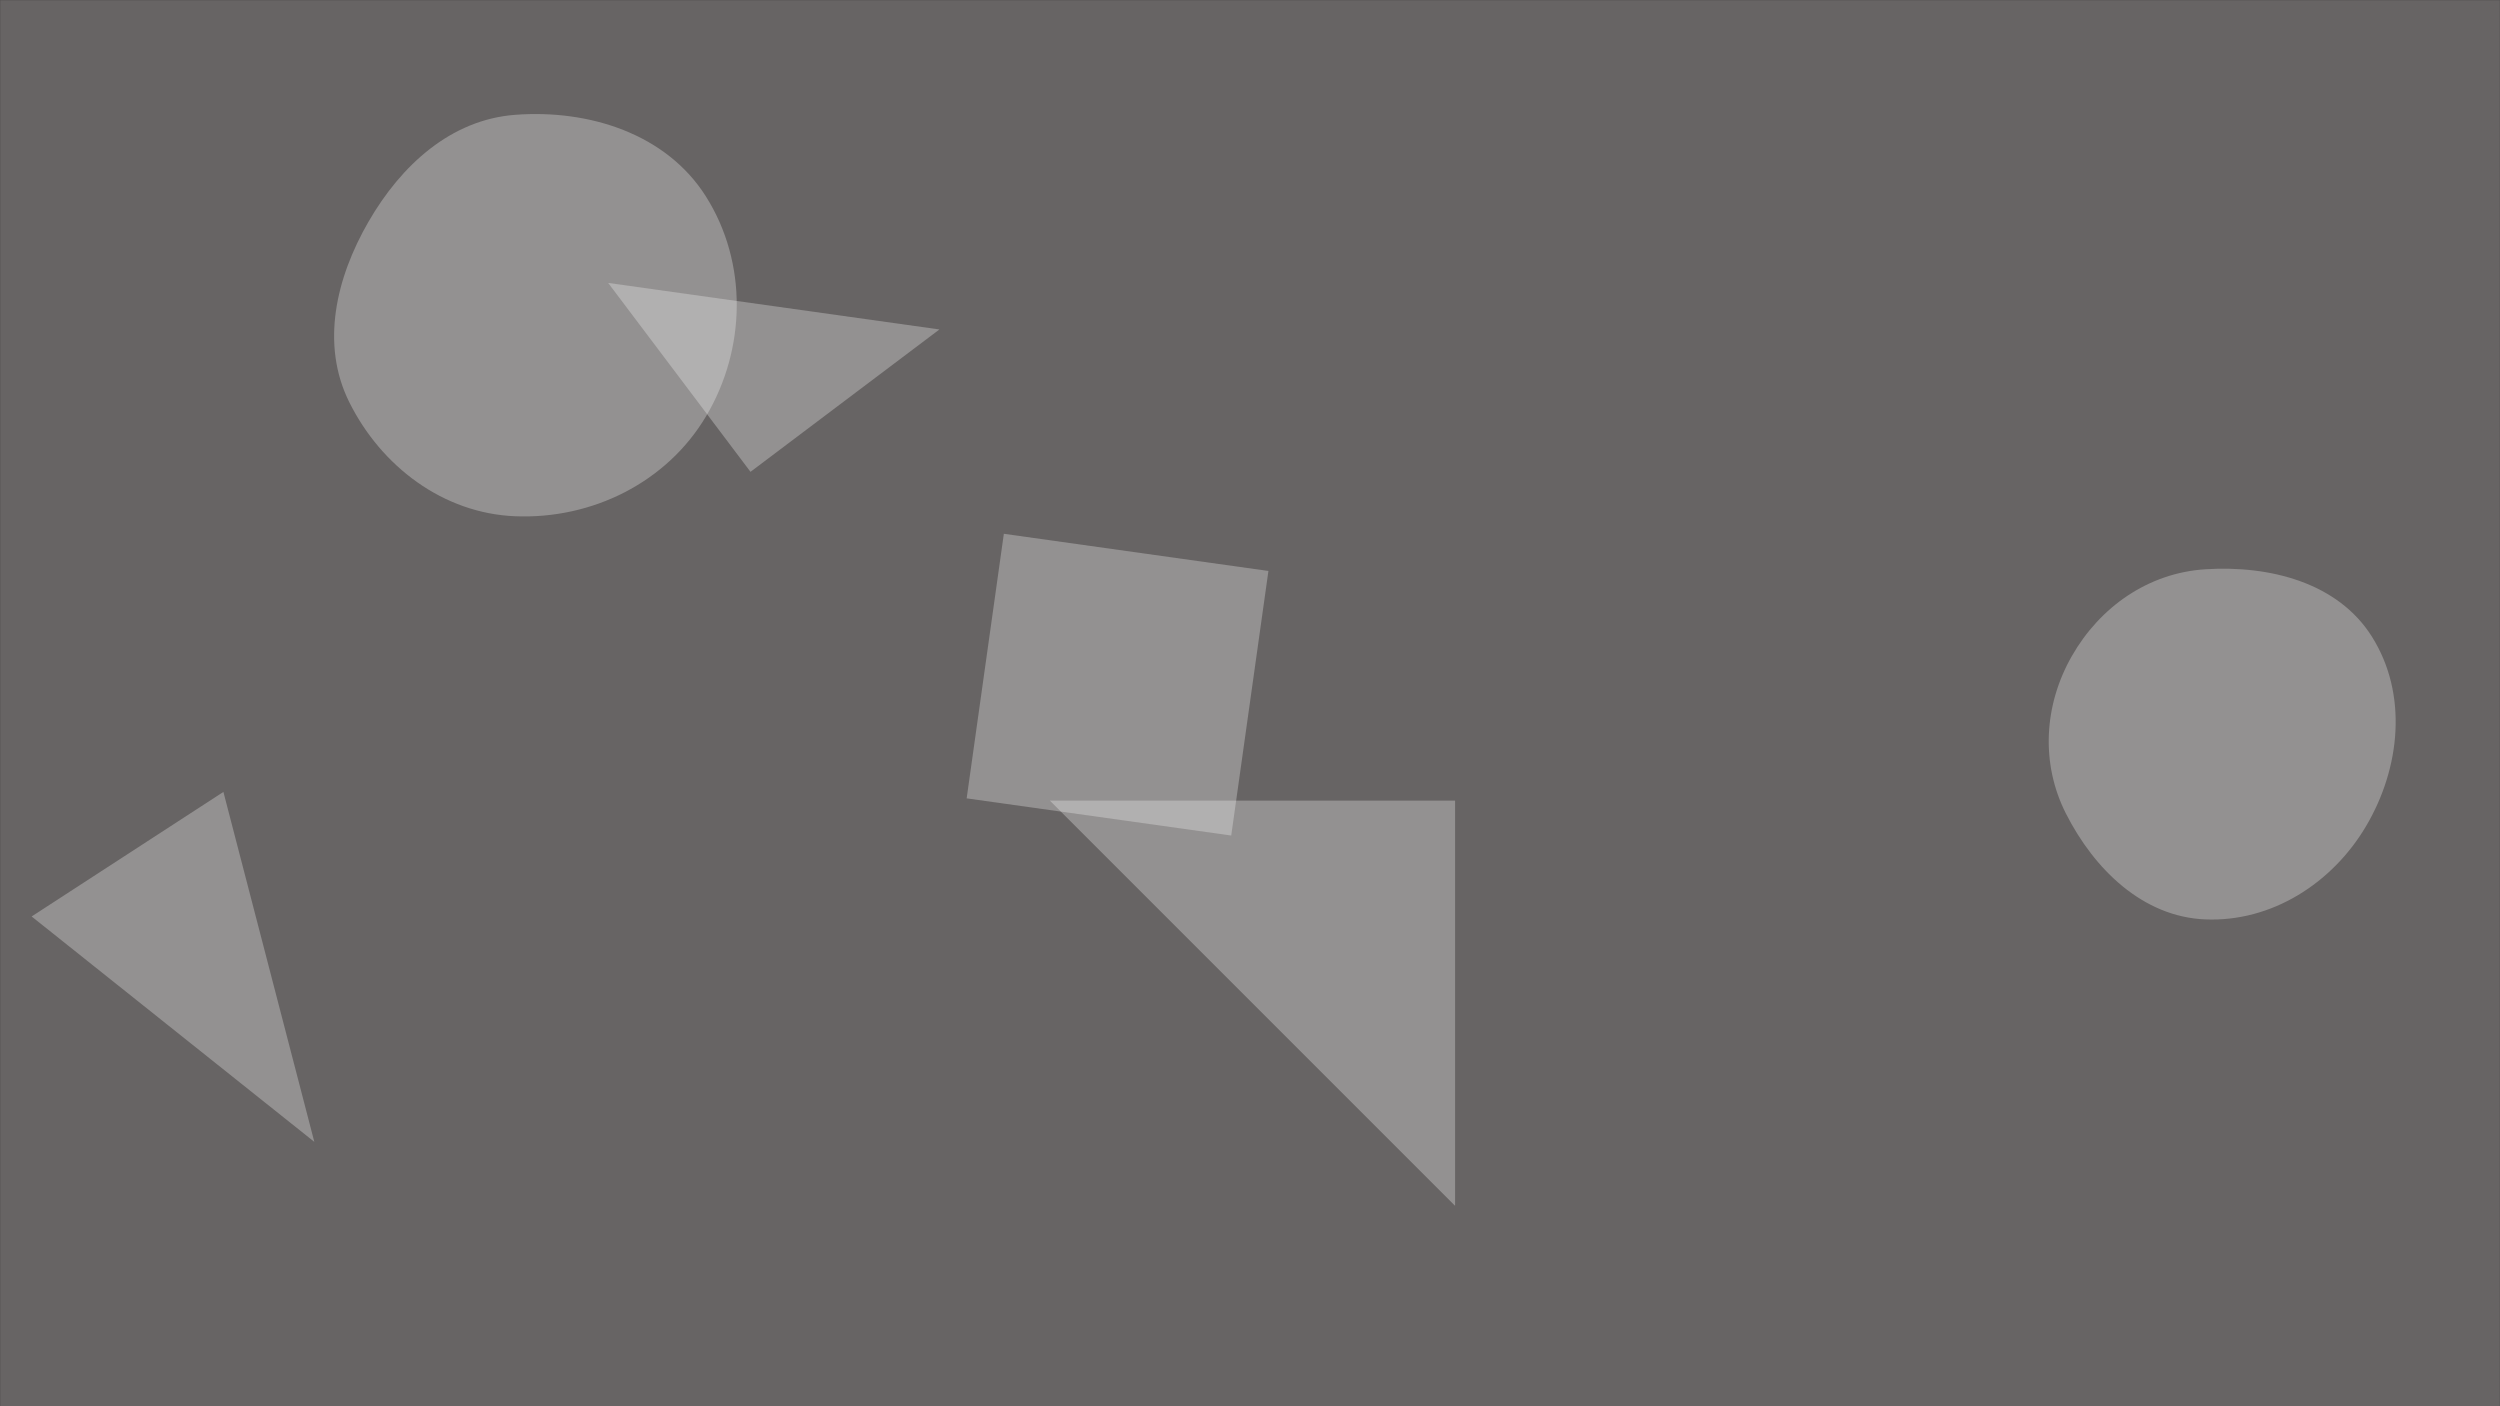 <svg xmlns="http://www.w3.org/2000/svg" version="1.1" xmlns:xlink="http://www.w3.org/1999/xlink" xmlns:svgjs="http://svgjs.dev/svgjs" width="1920" height="1080" preserveAspectRatio="none" viewBox="0 0 1920 1080"><rect x="0" y="0" width="1920" height="1080" fill="#333333" stroke="none"/><g mask="url(&quot;#SvgjsMask1126&quot;)" fill="none"><rect width="1920" height="1080" x="0" y="0" fill="rgba(103, 100, 100, 1)"></rect><path d="M742.393 613.147L945.594 641.705 974.152 438.504 770.951 409.946z" fill="rgba(242, 242, 242, 0.314)" class="triangle-float2"></path><path d="M1693.613,706.104C1744.605,708.223,1791.229,678.368,1817.178,634.421C1843.587,589.695,1849.317,533.121,1821.739,489.106C1795.517,447.254,1742.899,434.04,1693.613,437.206C1650.019,440.006,1612.778,465.969,1591.143,503.919C1569.733,541.475,1567.1,586.28,1586.643,624.84C1608.34,667.65,1645.66,704.111,1693.613,706.104" fill="rgba(242, 242, 242, 0.314)" class="triangle-float2"></path><path d="M576.378 362.367L721.483 253.022 467.033 217.262z" fill="rgba(242, 242, 242, 0.314)" class="triangle-float1"></path><path d="M1117.498 614.858L806.282 614.858 1117.498 926.075z" fill="rgba(242, 242, 242, 0.314)" class="triangle-float1"></path><path d="M171.571 608.187L24.277 703.841 241.405 876.956z" fill="rgba(242, 242, 242, 0.314)" class="triangle-float2"></path><path d="M395.759,396.493C454.754,398.845,511.953,370.568,542.17,319.844C573.075,267.965,574.371,201.866,542.111,150.818C511.727,102.738,452.476,83.916,395.759,88.166C346.083,91.888,307.945,127.092,283.032,170.23C258.111,213.381,246.044,264.322,268.265,308.923C292.907,358.383,340.544,394.291,395.759,396.493" fill="rgba(242, 242, 242, 0.314)" class="triangle-float1"></path></g><defs><mask id="SvgjsMask1126"><rect width="1920" height="1080" fill="#ffffff"></rect></mask><style>
                @keyframes float1 {
                    0%{transform: translate(0, 0)}
                    50%{transform: translate(-10px, 0)}
                    100%{transform: translate(0, 0)}
                }

                .triangle-float1 {
                    animation: float1 5s infinite;
                }

                @keyframes float2 {
                    0%{transform: translate(0, 0)}
                    50%{transform: translate(-5px, -5px)}
                    100%{transform: translate(0, 0)}
                }

                .triangle-float2 {
                    animation: float2 4s infinite;
                }

                @keyframes float3 {
                    0%{transform: translate(0, 0)}
                    50%{transform: translate(0, -10px)}
                    100%{transform: translate(0, 0)}
                }

                .triangle-float3 {
                    animation: float3 6s infinite;
                }
            </style></defs></svg>